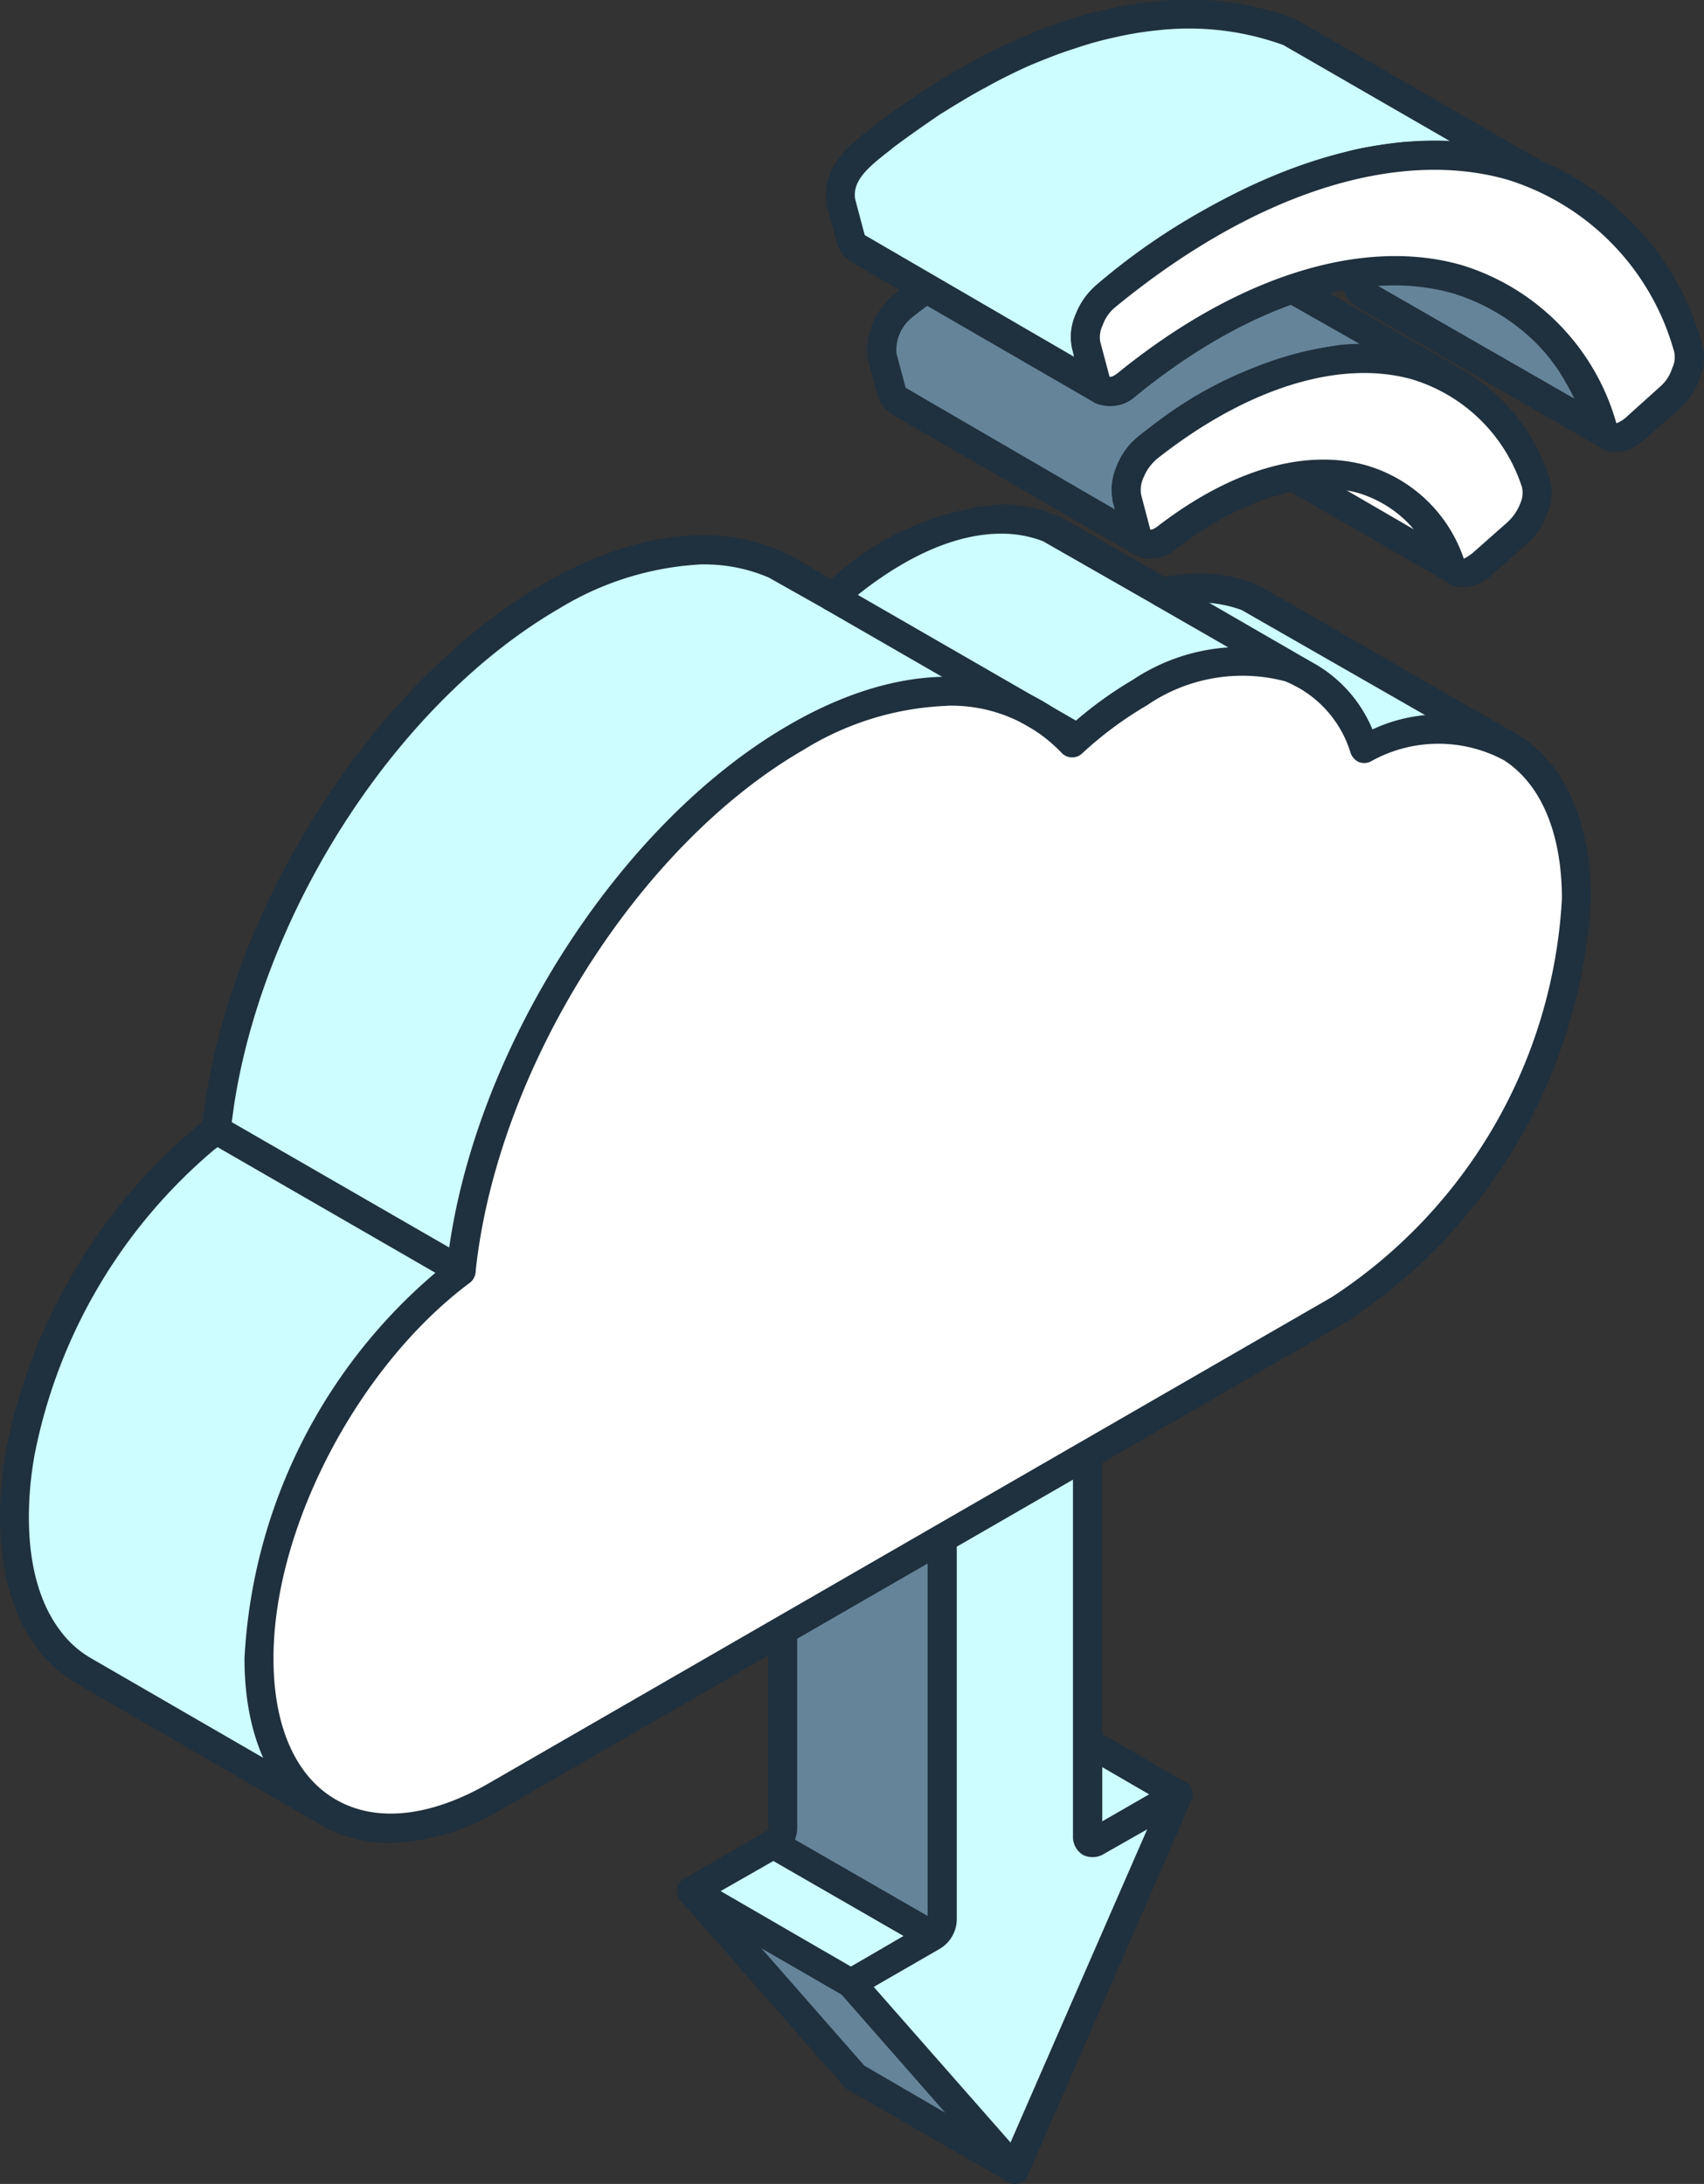 <svg xmlns="http://www.w3.org/2000/svg" xmlns:xlink="http://www.w3.org/1999/xlink" width="51.866" height="66.491" viewBox="0 0 51.866 66.491">
  <rect x="0" y="0" width="51.866" height="66.491" fill="#333333" stroke="none"/>
  <defs>
    <clipPath id="clip-path">
      <rect id="Rectangle_236" data-name="Rectangle 236" width="51.866" height="66.492" fill="none"/>
    </clipPath>
  </defs>
  <g id="Group_1381" data-name="Group 1381" transform="translate(0 0)">
    <path id="Path_490" data-name="Path 490" d="M23.1,39.04l-3.38-1.949.03.01h.034l.038-.01.039-.01,3.38,1.952-.04.019-.037.01-.034-.01Z" transform="translate(9.536 20.202)" fill="#fff" fill-rule="evenodd"/>
    <g id="Group_1380" data-name="Group 1380" transform="translate(0 0)">
      <g id="Group_1379" data-name="Group 1379" clip-path="url(#clip-path)">
        <path id="Path_491" data-name="Path 491" d="M24.783,40.49h-.007a.791.791,0,0,1-.184-.029c-.022-.013-.082-.027-.1-.042l-4.855-2.8a.452.452,0,0,1-.184-.577.429.429,0,0,1,.461-.246.453.453,0,0,1,.361.033l4.855,2.8a.443.443,0,0,1,.22.4.449.449,0,0,1-.259.391c-.029.014-.113.042-.145.056s-.121.014-.164.014" transform="translate(8.472 16.048)" fill="#1f303e" fill-rule="evenodd"/>
        <path id="Path_492" data-name="Path 492" d="M21.668,29.048l-4.851-2.8.078-.128.085-.132.1-.112.1-.118.1-.113.111-.088.113-.086.113-.07,2.16-1.248.118-.06L20,24.048l.109-.029.108-.014.095-.013.1.013.085.029,4.855,2.8-.086-.029H25.07l-.1.014-.111.029-.113.046-.116.056L22.466,28.2l-.109.072-.113.085-.111.1-.106.1-.095.113-.093.118-.085.128Z" transform="translate(7.339 10.47)" fill="#cdfdff" fill-rule="evenodd"/>
        <path id="Path_493" data-name="Path 493" d="M21.8,29.622a.57.57,0,0,1-.217-.056l-4.858-2.8a.484.484,0,0,1-.205-.273.426.426,0,0,1,.049-.343l.659-.794.28-.2,2.616-1.438c.014,0,.134-.029.152-.029h.22a.653.653,0,0,1,.167.029.848.848,0,0,1,.184.056l4.855,2.817a.432.432,0,0,1,.187.546.451.451,0,0,1-.527.259l-.029-.184-.075.142-.039-.029-.01.056-.246.1-2.646,1.711-.138.213a.429.429,0,0,1-.379.215m-4.21-3.387,4.078,2.357.55-.533.145-.1,1.974-1.133-3.933-2.268-.292.128Z" transform="translate(7.204 10.339)" fill="#1f303e" fill-rule="evenodd"/>
        <path id="Path_494" data-name="Path 494" d="M24.716,40.321l-4.855-2.8,2.481-1.439,4.855,2.8Z" transform="translate(8.668 15.745)" fill="#cdfdff" fill-rule="evenodd"/>
        <path id="Path_495" data-name="Path 495" d="M24.852,40.884a.4.4,0,0,1-.22-.057l-4.858-2.8a.424.424,0,0,1-.224-.372.442.442,0,0,1,.224-.386l2.481-1.439a.49.49,0,0,1,.442,0l4.851,2.818a.413.413,0,0,1,.22.372.457.457,0,0,1-.215.386l-2.481,1.423a.407.407,0,0,1-.22.057m-3.969-3.232,3.969,2.282,1.594-.918-3.969-2.3Z" transform="translate(8.532 15.611)" fill="#1f303e" fill-rule="evenodd"/>
        <path id="Path_496" data-name="Path 496" d="M24.487,48.557l-4.851-2.8-4.983-5.674,4.855,2.8Z" transform="translate(6.395 17.491)" fill="#658499" fill-rule="evenodd"/>
        <path id="Path_497" data-name="Path 497" d="M24.621,49.135a.406.406,0,0,1-.215-.072l-4.858-2.8a.3.3,0,0,1-.111-.088L14.458,40.5a.421.421,0,0,1-.01-.56.449.449,0,0,1,.563-.112l4.855,2.812a.245.245,0,0,1,.113.086l4.974,5.662a.444.444,0,0,1,.011.573.423.423,0,0,1-.345.171m-4.571-3.6,2.466,1.435-3.154-3.6L16.9,41.941Z" transform="translate(6.261 17.358)" fill="#1f303e" fill-rule="evenodd"/>
        <path id="Path_498" data-name="Path 498" d="M19.509,43.32l-4.855-2.8,2.5-1.435L22,41.881Z" transform="translate(6.395 17.056)" fill="#cdfdff" fill-rule="evenodd"/>
        <path id="Path_499" data-name="Path 499" d="M19.643,43.9a.394.394,0,0,1-.217-.057l-4.854-2.8a.462.462,0,0,1-.224-.389.454.454,0,0,1,.224-.386l2.488-1.439a.481.481,0,0,1,.438,0l4.855,2.818a.409.409,0,0,1,.224.372.444.444,0,0,1-.224.386l-2.488,1.438a.4.4,0,0,1-.223.057m-3.969-3.246,3.969,2.3,1.6-.935-3.964-2.282Z" transform="translate(6.262 16.921)" fill="#1f303e" fill-rule="evenodd"/>
        <path id="Path_500" data-name="Path 500" d="M16.671,26.666l0-.128L16.7,26.4l.024-.145.036-.131.053-.142.053-.145.068-.141L17,25.56l4.851,2.8-.07.128-.068.145-.057.141-.046.147-.034.141-.033.145-.017.128,0,.145v17.81l-.007.07-.014.075-.026.072-.034.07-.05.056-.042.06-.05.043-.063.042-4.848-2.8.05-.029.056-.06.046-.057.046-.07.036-.06.024-.068.014-.075.007-.07Z" transform="translate(7.153 11.154)" fill="#658499" fill-rule="evenodd"/>
        <path id="Path_501" data-name="Path 501" d="M21.345,48.35a.357.357,0,0,1-.187-.046L16.3,45.5a.442.442,0,0,1-.036-.747l.386.131.014-.014-.3-.23,0-17.842v-.014l.162-.819.224-.488a.509.509,0,0,1,.269-.217.476.476,0,0,1,.338.046l4.858,2.8a.459.459,0,0,1,.169.606l-.283.918v17.8a1.394,1.394,0,0,1-.014.172c0,.014-.024.1-.034.128s-.036.1-.043.118-.053.1-.065.113-.056.088-.07.1-.07.072-.082.086a.409.409,0,0,1-.109.1.659.659,0,0,1-.338.1m.171-.662.063.029-.056-.043Zm-4.341-2.7,4.043,2.328.1-18.375.1-.271-4.079-2.353-.092.5V44.629a.94.94,0,0,1-.014.169.654.654,0,0,1-.034.118.351.351,0,0,1-.022.07" transform="translate(7.017 11.02)" fill="#1f303e" fill-rule="evenodd"/>
        <path id="Path_502" data-name="Path 502" d="M20.808,47.124V29.313a2.514,2.514,0,0,1,1.128-1.966L24.1,26.1a.821.821,0,0,1,.8-.075.8.8,0,0,1,.333.734V44.568c0,.184.124.259.283.174L27.995,43.3,23.013,54.725l-4.98-5.674,2.488-1.439a.608.608,0,0,0,.287-.488" transform="translate(7.87 11.324)" fill="#cdfdff" fill-rule="evenodd"/>
        <path id="Path_503" data-name="Path 503" d="M23.146,55.3a.437.437,0,0,1-.33-.157l-4.979-5.658a.5.5,0,0,1-.106-.376.418.418,0,0,1,.22-.3l2.488-1.436a.265.265,0,0,0,.06-.116V29.448a2.745,2.745,0,0,1,.4-1.35,2.606,2.606,0,0,1,.954-.993l2.157-1.25a1.232,1.232,0,0,1,1.244-.086,1.258,1.258,0,0,1,.56,1.12V44.271l2.094-1.2a.4.4,0,0,1,.513.042.437.437,0,0,1,.113.5L23.553,55.03a.411.411,0,0,1-.336.259c-.024,0-.046.014-.07.014m-4.288-6,4.163,4.737,4.16-9.535-1.314.747a.657.657,0,0,1-.645.029.642.642,0,0,1-.3-.575V26.89c0-.213-.053-.316-.106-.358a.522.522,0,0,0-.358.085l-2.162,1.251a2.065,2.065,0,0,0-.911,1.58v17.81a1.057,1.057,0,0,1-.5.875Zm2.083-2.041h0Z" transform="translate(7.736 11.189)" fill="#1f303e" fill-rule="evenodd"/>
        <path id="Path_504" data-name="Path 504" d="M29.8,7.311,29.6,6.78a7.22,7.22,0,0,0-2.031-2.831L27.2,3.661l-.389-.244L26.4,3.2l7.445,4.295a6.424,6.424,0,0,1,2.459,2.183,10.354,10.354,0,0,1,.939,1.942.554.554,0,0,0,.261.286L30.065,7.6a.434.434,0,0,1-.263-.287" transform="translate(11.523 1.396)" fill="#658499" fill-rule="evenodd"/>
        <path id="Path_505" data-name="Path 505" d="M37.644,12.471a.352.352,0,0,1-.21-.057.466.466,0,0,1-.073-.027L29.975,8.12a.883.883,0,0,1-.44-.475.252.252,0,0,1-.014-.043l-.2-.531A6.757,6.757,0,0,0,27.4,4.417L26.978,4.1l-.662-.386a.438.438,0,0,1,.432-.763l.662.372,6.8,3.937a6.71,6.71,0,0,1,2.6,2.3A11.126,11.126,0,0,1,37.8,11.6l0,.013.072.046a.437.437,0,0,1,.167.6.429.429,0,0,1-.386.215m-7.306-5.2c.02.029.023.056.037.07l6.152,3.534a9.432,9.432,0,0,0-.468-.833A5.877,5.877,0,0,0,33.779,8.02L29.55,5.579a12.845,12.845,0,0,1,.589,1.162Z" transform="translate(11.387 1.261)" fill="#1f303e" fill-rule="evenodd"/>
        <path id="Path_506" data-name="Path 506" d="M33.886,14.215,26.441,9.92a.44.44,0,0,1-.269-.259,4.189,4.189,0,0,0-1.836-2.225l-.241-.113,7.448,4.291a3.986,3.986,0,0,1,1.949,2.041c.113.259.132.432.394.56" transform="translate(10.515 3.195)" fill="#fff" fill-rule="evenodd"/>
        <path id="Path_507" data-name="Path 507" d="M34.021,14.8a.472.472,0,0,1-.2-.042.344.344,0,0,1-.118-.075l-7.36-4.235A.854.854,0,0,1,25.92,10,3.813,3.813,0,0,0,24.47,8.1l-.461-.273a.434.434,0,0,1-.169-.587.447.447,0,0,1,.592-.188l.241.128c.08.046.162.1.237.145L31.9,11.364a4.491,4.491,0,0,1,2.123,2.225l.075.174c.037.113.056.155.08.174l.068.042a.436.436,0,0,1,.169.589.459.459,0,0,1-.392.23M26.579,9.309c.05.1.089.2.135.3l5.938,3.449a3.419,3.419,0,0,0-1.172-.918Z" transform="translate(10.38 3.058)" fill="#1f303e" fill-rule="evenodd"/>
        <path id="Path_508" data-name="Path 508" d="M18.7,8.855A1.71,1.71,0,0,1,19.352,7.3a11.17,11.17,0,0,1,6.74-2.7,6.155,6.155,0,0,1,1.885.373l.34.145,7.448,4.309a3.977,3.977,0,0,0-.694-.273,6.226,6.226,0,0,0-2.357-.217,11.419,11.419,0,0,0-5.443,2.314l-.556.429a1.68,1.68,0,0,0-.56,1.481l.28,1.049a.542.542,0,0,0,.23.315L19.22,10.232a.5.5,0,0,1-.233-.315Z" transform="translate(8.151 2.007)" fill="#658499" fill-rule="evenodd"/>
        <path id="Path_509" data-name="Path 509" d="M26.764,15.091a.409.409,0,0,1-.188-.046l-7.445-4.308a.938.938,0,0,1-.425-.531l-.3-1.106,0-.014a2.154,2.154,0,0,1,.8-2C20.293,6.225,23.153,4.2,26.233,4.3a6.326,6.326,0,0,1,2.037.389l.358.155,7.5,4.326a.434.434,0,0,1,.174.575.444.444,0,0,1-.57.213,5.306,5.306,0,0,0-.652-.254,5.7,5.7,0,0,0-2.183-.188,11.037,11.037,0,0,0-5.223,2.225l-.553.418a1.27,1.27,0,0,0-.4,1.017l.277,1.063a.482.482,0,0,1,.145.621.45.45,0,0,1-.375.23m-7.5-6.208.28,1.049,6.375,3.707-.065-.23a2.133,2.133,0,0,1,.692-1.925l.585-.461a12.069,12.069,0,0,1,5.672-2.4c.181-.014.372-.027.56-.027L27.936,5.51a5.439,5.439,0,0,0-1.725-.33h-.164c-2.731,0-5.3,1.807-6.29,2.6a1.273,1.273,0,0,0-.488,1.1" transform="translate(8.017 1.875)" fill="#1f303e" fill-rule="evenodd"/>
        <path id="Path_510" data-name="Path 510" d="M19.178,3.994c.411-.319,1-.734,1.428-1.007.4-.259,1-.616,1.418-.846.394-.217.988-.517,1.4-.691.379-.174.981-.4,1.367-.531.365-.113.964-.287,1.336-.359a12.785,12.785,0,0,1,1.3-.215A8.831,8.831,0,0,1,31.51.861l7.449,4.295a8.824,8.824,0,0,0-4.089-.5,11.83,11.83,0,0,0-1.294.2,18.859,18.859,0,0,0-7.66,4.006,1.876,1.876,0,0,0-.656,1.265l.033.259.279,1.064a.533.533,0,0,0,.241.315L18.364,7.47a.541.541,0,0,1-.241-.333L17.821,6c-.148-.947.734-1.524,1.357-2.01" transform="translate(7.77 0.131)" fill="#cdfdff" fill-rule="evenodd"/>
        <path id="Path_511" data-name="Path 511" d="M25.907,12.326a.463.463,0,0,1-.187-.042L18.274,7.975a.96.96,0,0,1-.428-.531L17.531,6.25c-.192-1.163.691-1.837,1.332-2.34l.174-.131s0,0,.007-.014c.418-.315,1.014-.73,1.452-1.017.411-.276,1.018-.633,1.446-.865a15.083,15.083,0,0,1,1.435-.707c.386-.169,1-.412,1.406-.54A11.851,11.851,0,0,1,26.158.26,11.389,11.389,0,0,1,27.51.047a9.08,9.08,0,0,1,4.276.531l7.522,4.334a.431.431,0,0,1,.181.565.455.455,0,0,1-.553.227,8.3,8.3,0,0,0-3.9-.487c-.338.043-.893.128-1.234.2a18.672,18.672,0,0,0-7.479,3.92,1.419,1.419,0,0,0-.487.921l.026.213.273.993a.489.489,0,0,1,.155.631.457.457,0,0,1-.379.23M19.582,4.469l-.181.144c-.645.5-1.1.906-1.01,1.452l.29,1.092,6.372,3.706-.1-.559a2.3,2.3,0,0,1,.807-1.652,19.654,19.654,0,0,1,7.853-4.1c.379-.086.968-.169,1.339-.215A14.643,14.643,0,0,1,36.5,4.3l-5.079-2.93A8.448,8.448,0,0,0,27.583.924a10.05,10.05,0,0,0-1.23.2,10.672,10.672,0,0,0-1.3.361c-.379.113-.96.345-1.329.5-.4.174-.978.461-1.36.678-.415.215-.993.573-1.386.817-.425.287-1,.691-1.4.991" transform="translate(7.639 0)" fill="#1f303e" fill-rule="evenodd"/>
        <path id="Path_512" data-name="Path 512" d="M33.722,13.835c-1.3-3.3-4.933-3.617-8.621-.776-.418.319-.816.259-.928-.155l-.28-1.05a1.273,1.273,0,0,1,.095-.819,1.747,1.747,0,0,1,.546-.733c5.058-3.98,10.053-3.519,11.786,1.063a1.1,1.1,0,0,1-.046.776,1.824,1.824,0,0,1-.514.776l-1.056.932c-.407.376-.832.362-.981-.014" transform="translate(10.413 3.315)" fill="#fff" fill-rule="evenodd"/>
        <path id="Path_513" data-name="Path 513" d="M34.261,14.7a1.218,1.218,0,0,1-.213-.029.883.883,0,0,1-.6-.546,3.63,3.63,0,0,0-2.384-2.3c-1.566-.432-3.59.187-5.556,1.711a1.165,1.165,0,0,1-1.06.256.909.909,0,0,1-.566-.645L23.6,12.1a1.7,1.7,0,0,1,.121-1.106,2.309,2.309,0,0,1,.681-.918c2.959-2.314,6.066-3.249,8.534-2.558a5.868,5.868,0,0,1,3.936,3.819,1.562,1.562,0,0,1-.042,1.092,2.315,2.315,0,0,1-.642.949l-1.053.935a1.407,1.407,0,0,1-.87.388m.01-.891c0,.014.007.014.007.014a1.543,1.543,0,0,0,.266-.174L35.6,12.72a1.537,1.537,0,0,0,.4-.587.775.775,0,0,0,.046-.49A5.055,5.055,0,0,0,32.7,8.365c-2.193-.616-5.022.259-7.754,2.415a1.465,1.465,0,0,0-.411.559.914.914,0,0,0-.082.531l.28,1.063c.01.029.1,0,.234-.1,2.218-1.708,4.464-2.37,6.329-1.853a4.441,4.441,0,0,1,2.976,2.831" transform="translate(10.278 3.184)" fill="#1f303e" fill-rule="evenodd"/>
        <path id="Path_514" data-name="Path 514" d="M38.735,11.58C36.726,5.761,30.5,5.2,24.268,10.272c-.427.343-.847.287-.961-.128l-.28-1.063a1.241,1.241,0,0,1,.092-.79,1.786,1.786,0,0,1,.531-.734C31.283,1.311,38.916,2,41.346,9.152a1.14,1.14,0,0,1-.06.776,1.84,1.84,0,0,1-.506.763l-1.057.918c-.418.372-.846.358-.988-.029" transform="translate(10.035 1.437)" fill="#fff" fill-rule="evenodd"/>
        <path id="Path_515" data-name="Path 515" d="M39.28,12.463a.548.548,0,0,1-.227-.032.868.868,0,0,1-.6-.575,6.161,6.161,0,0,0-4.115-4.22c-2.742-.793-6.26.345-9.658,3.116a1.144,1.144,0,0,1-1.082.273.876.876,0,0,1-.585-.631l-.279-1.063a1.675,1.675,0,0,1,.112-1.077,2.183,2.183,0,0,1,.659-.9C27.92,3.728,32.555,2.266,36.226,3.31A8.5,8.5,0,0,1,41.9,9.143a1.571,1.571,0,0,1-.06,1.063,2.215,2.215,0,0,1-.631.949l-1.056.932a1.352,1.352,0,0,1-.872.375m.007-.906c.007.029.014.029.014.029a1,1,0,0,0,.266-.157l1.053-.949A1.241,1.241,0,0,0,41,9.9a.747.747,0,0,0,.057-.488,7.6,7.6,0,0,0-5.075-5.241C32.594,3.2,28.253,4.6,24.064,8.037a1.222,1.222,0,0,0-.4.56.835.835,0,0,0-.078.5l.283,1.063c.007.029.106.014.249-.1,3.626-2.948,7.445-4.153,10.464-3.291a7.026,7.026,0,0,1,4.706,4.783" transform="translate(9.901 1.3)" fill="#1f303e" fill-rule="evenodd"/>
        <path id="Path_516" data-name="Path 516" d="M14.969,49.87c-2,1.148-3.8,1.251-5.106.5l-.007-.014L2.411,46.064a3.624,3.624,0,0,1-1.063-.949C.176,43.566.157,41.21.495,39.385a16.8,16.8,0,0,1,5.626-9.539l.323-.241c.056-.4.1-.776.169-1.179,1-5.715,4.971-12.136,10.046-15.081,1.991-1.149,4.575-1.939,6.793-.964l.223.1,1.546.891A8.336,8.336,0,0,1,30.419,11a4.212,4.212,0,0,1,1.379.273l.2.1,3.246,1.867.34-.07a4.176,4.176,0,0,1,2.254.2l.241.1,7.448,4.295c1.428.705,2.321,2.372,2.321,4.8a15.955,15.955,0,0,1-7.225,12.5Z" transform="translate(0.133 4.8)" fill="#cdfdff" fill-rule="evenodd"/>
        <path id="Path_517" data-name="Path 517" d="M11.878,51.443a4.226,4.226,0,0,1-2.1-.544L2.328,46.586a4.17,4.17,0,0,1-1.2-1.079c-1.484-1.952-1.151-4.9-.935-6.073a17.232,17.232,0,0,1,5.79-9.8l.184-.142c.047-.348.082-.677.142-1.005,1.077-6.177,5.3-12.513,10.266-15.4,1.517-.879,4.469-2.172,7.189-.978l.234.1,1.3.761a8.68,8.68,0,0,1,5.17-2.281h.089a4.11,4.11,0,0,1,1.531.315l.223.085,3.14,1.811.181-.029a4.607,4.607,0,0,1,2.5.217l.259.113,7.491,4.322c1.606.79,2.541,2.672,2.538,5.171a16.465,16.465,0,0,1-7.445,12.883L15.322,50.38a6.955,6.955,0,0,1-3.445,1.063m9.515-38.928a9.186,9.186,0,0,0-4.377,1.35c-4.756,2.759-8.8,8.834-9.834,14.769-.066.386-.112.744-.159,1.119a.5.5,0,0,1-.169.33l-.322.244A16.243,16.243,0,0,0,1.06,39.589c-.2,1.064-.5,3.707.771,5.387a3.072,3.072,0,0,0,.947.847l7.431,4.3c1.23.7,2.889.531,4.671-.5l25.654-14.8A15.476,15.476,0,0,0,47.54,22.7c0-2.14-.751-3.749-2.068-4.394l-7.679-4.4a3.855,3.855,0,0,0-2-.169l-.33.07a.441.441,0,0,1-.3-.043l-3.416-1.952a3.492,3.492,0,0,0-1.2-.23h-.075c-1.974,0-3.865,1.406-4.826,2.254a.424.424,0,0,1-.51.06L23.4,12.918a4.955,4.955,0,0,0-2.005-.4M15.1,50h0Z" transform="translate(0 4.666)" fill="#1f303e" fill-rule="evenodd"/>
        <path id="Path_518" data-name="Path 518" d="M12.708,48.562c-3.986,2.3-7.221.432-7.221-4.181,0-4.177,2.667-9.177,6.151-11.79.645-6.223,4.976-13.231,10.209-16.26,3.473-2,6.541-1.783,8.406.172A12.184,12.184,0,0,1,32.3,14.98c3.172-1.826,5.865-1.021,6.836,1.708,3.628-1.652,6.449.259,6.449,4.568a15.955,15.955,0,0,1-7.225,12.5Z" transform="translate(2.395 6.109)" fill="#fff" fill-rule="evenodd"/>
        <path id="Path_519" data-name="Path 519" d="M9.621,50.133a4.226,4.226,0,0,1-2.107-.546c-1.5-.879-2.336-2.676-2.333-5.075A16.526,16.526,0,0,1,11.35,32.479c.737-6.365,5.184-13.374,10.415-16.389,3.351-1.942,6.541-1.942,8.631-.046a11.871,11.871,0,0,1,1.821-1.321,5.951,5.951,0,0,1,4.943-.773,4.125,4.125,0,0,1,2.353,2.282,4.849,4.849,0,0,1,4.476.188c1.4.9,2.176,2.67,2.172,4.967a16.462,16.462,0,0,1-7.445,12.885L13.063,49.07a6.973,6.973,0,0,1-3.442,1.063m16.953-34.62a8.92,8.92,0,0,0-4.37,1.336c-5.056,2.916-9.351,9.755-9.992,15.918a.463.463,0,0,1-.178.315c-3.4,2.541-5.971,7.456-5.971,11.431,0,2.07.674,3.594,1.9,4.3s2.877.531,4.66-.5l25.656-14.8A15.484,15.484,0,0,0,45.28,21.387c0-1.981-.628-3.49-1.768-4.22a4.208,4.208,0,0,0-4.054.042.45.45,0,0,1-.358.016.492.492,0,0,1-.246-.26,3.427,3.427,0,0,0-2-2.2,5.127,5.127,0,0,0-4.2.73,11.256,11.256,0,0,0-1.977,1.467.441.441,0,0,1-.621-.013,4.632,4.632,0,0,0-3.49-1.439" transform="translate(2.261 5.976)" fill="#1f303e" fill-rule="evenodd"/>
        <path id="Path_520" data-name="Path 520" d="M12.168,28.827a.434.434,0,0,1-.224-.07L4.5,24.462a.439.439,0,0,1-.164-.6.433.433,0,0,1,.6-.159l7.448,4.295a.443.443,0,0,1,.167.6.45.45,0,0,1-.382.231" transform="translate(1.865 10.315)" fill="#1f303e" fill-rule="evenodd"/>
        <path id="Path_521" data-name="Path 521" d="M25.177,17.494a.379.379,0,0,1-.22-.056l-7.392-4.263a.44.44,0,0,1-.162-.606.427.427,0,0,1,.6-.157L25.4,16.678a.438.438,0,0,1,.162.6.43.43,0,0,1-.382.213" transform="translate(7.568 5.388)" fill="#1f303e" fill-rule="evenodd"/>
        <path id="Path_522" data-name="Path 522" d="M28.989,15.582a.452.452,0,0,1-.223-.072l-4.224-2.428a.456.456,0,0,1-.162-.615.462.462,0,0,1,.6-.161l4.222,2.442a.438.438,0,0,1,.169.6.451.451,0,0,1-.386.231" transform="translate(10.614 5.347)" fill="#1f303e" fill-rule="evenodd"/>
      </g>
    </g>
  </g>
</svg>
